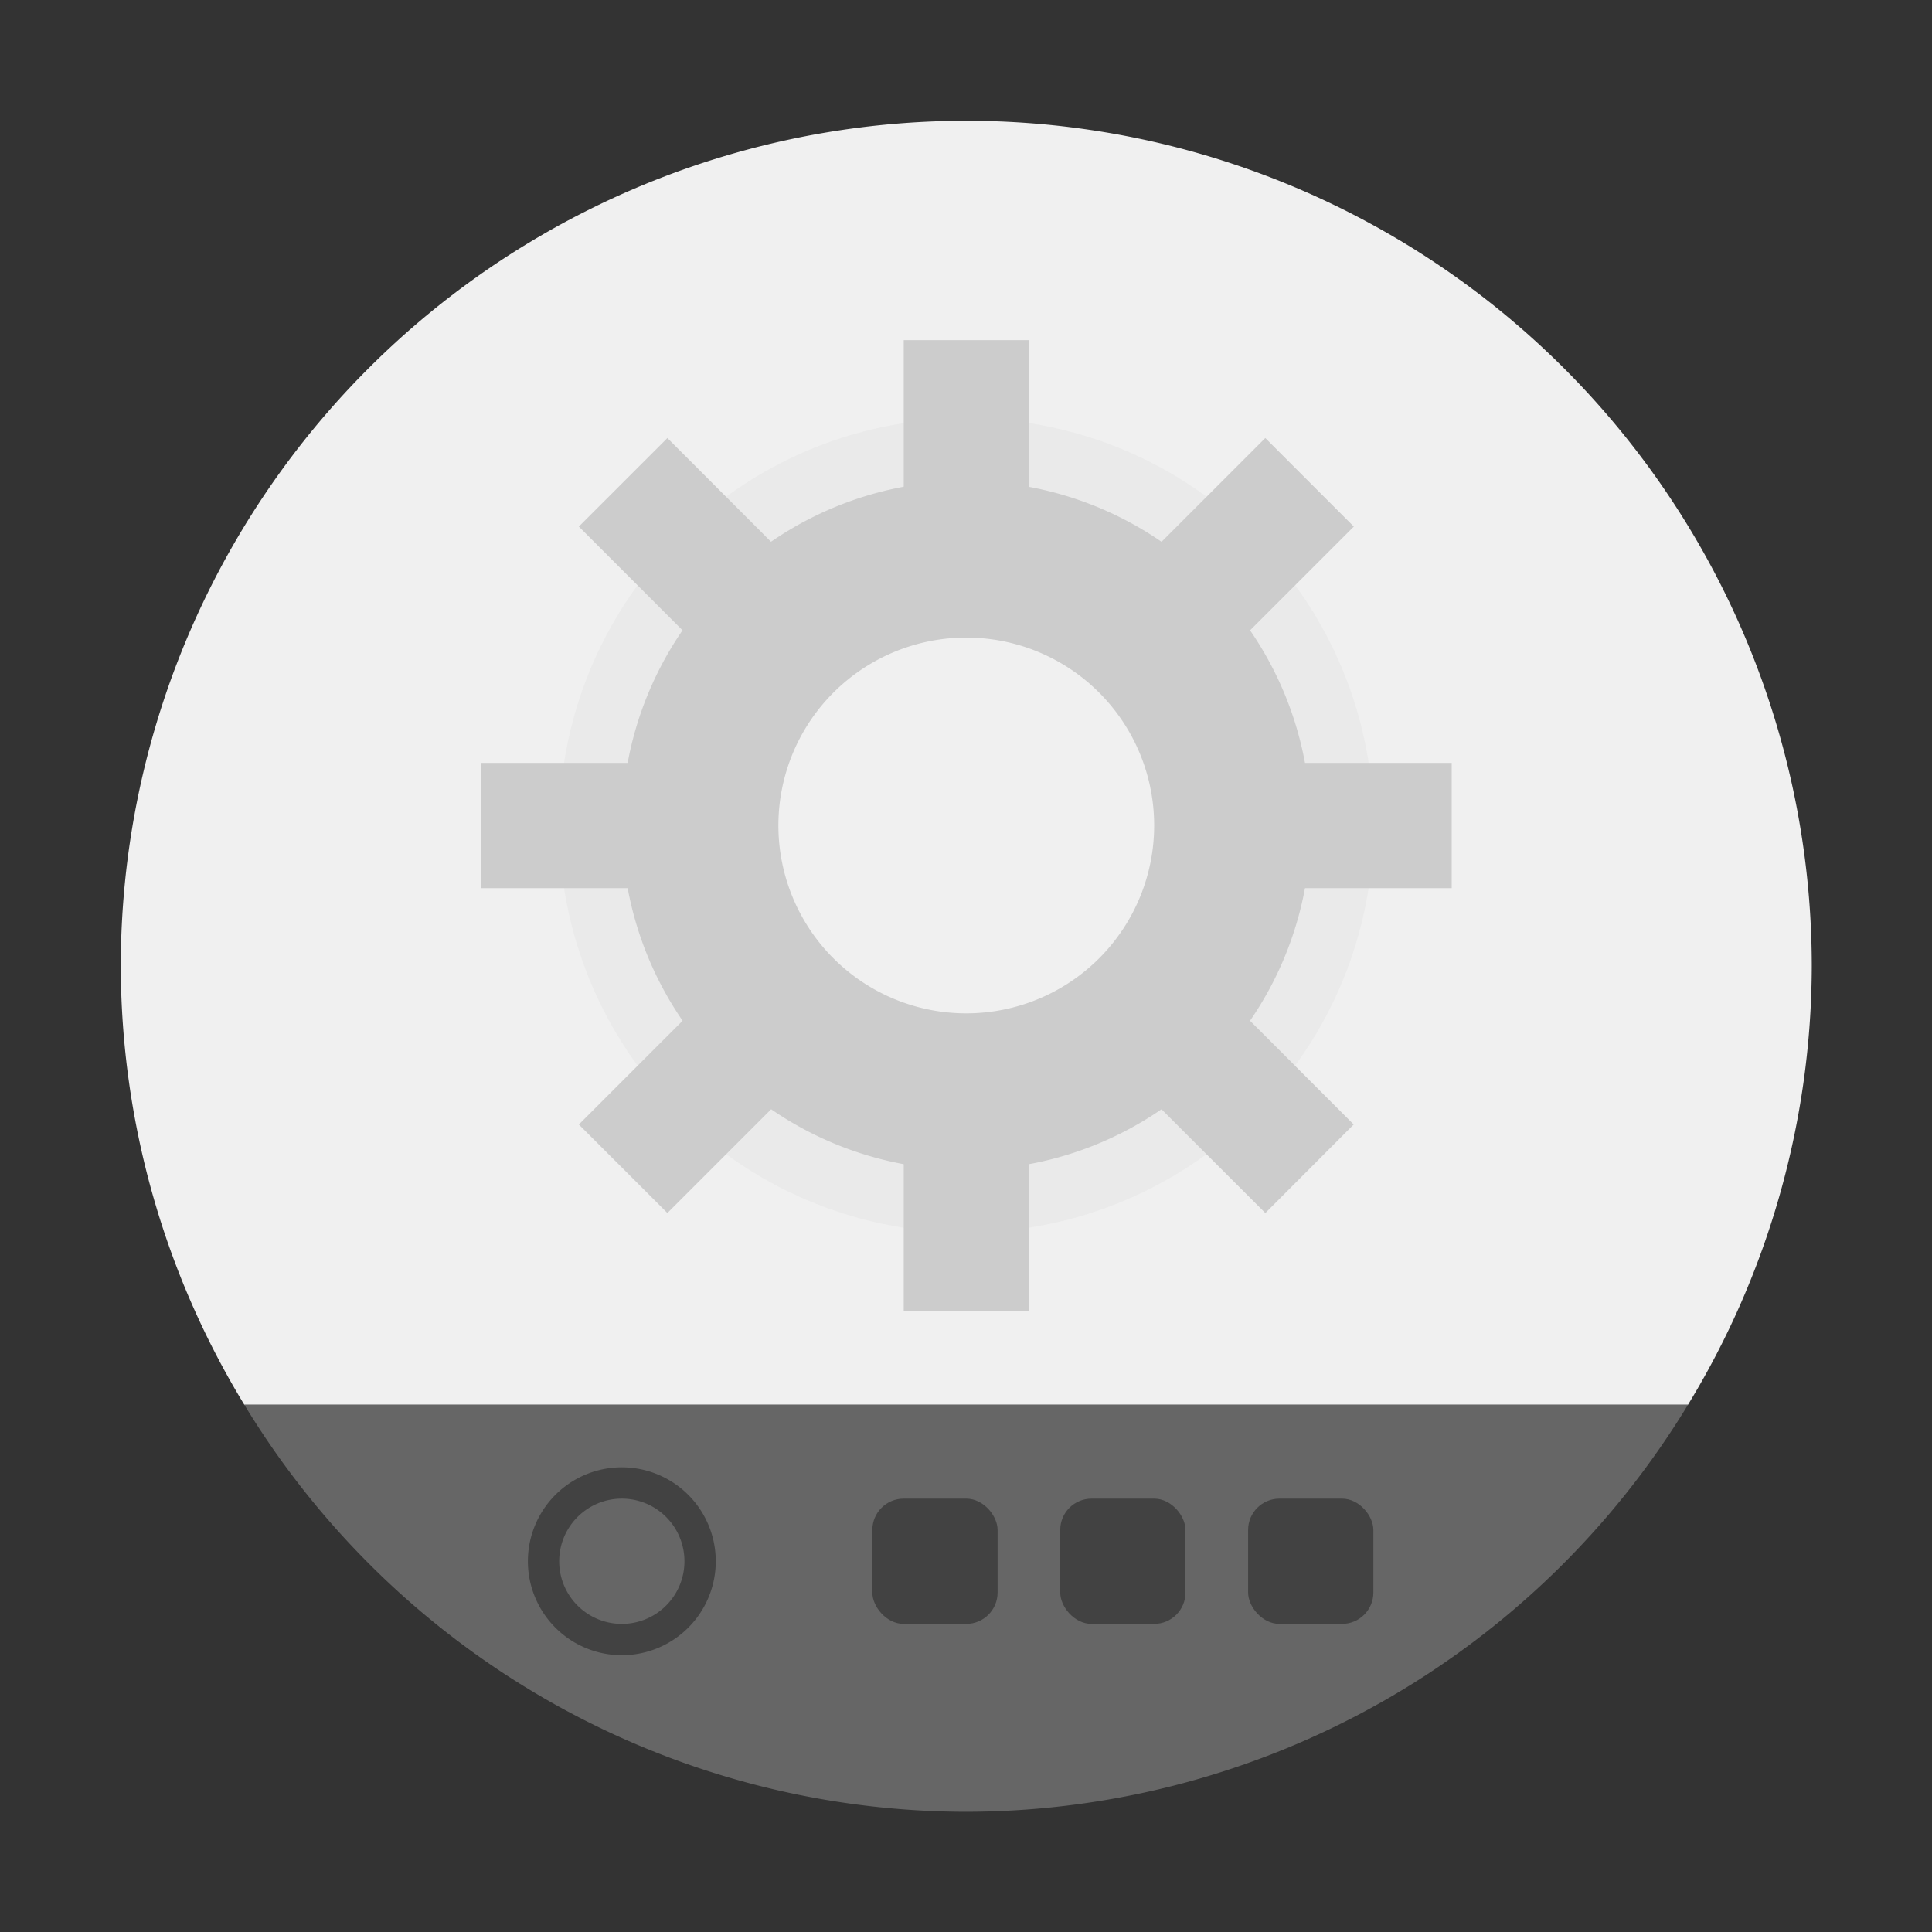 <svg xmlns="http://www.w3.org/2000/svg" width="48" height="48"><rect width="100%" height="100%" fill="#333333" stroke="none"/><g transform="matrix(.778 0 0 .778 -.889 -.889)"><path fill="#f0f0f0" d="M32 5A27 27 0 0 0 5 32a27 27 0 0 0 3.945 14.002h46.102A27 27 0 0 0 59 32 27 27 0 0 0 32 5" style="paint-order:stroke fill markers"/><path fill="#666" d="M8.945 46.002A27 27 0 0 0 32 59a27 27 0 0 0 23.047-12.998Z" style="paint-order:stroke markers fill"/><path d="M21 48a3 3 0 0 0-3 3 3 3 0 0 0 3 3 3 3 0 0 0 3-3 3 3 0 0 0-3-3m0 1a2 2 0 0 1 2 2 2 2 0 0 1-2 2 2 2 0 0 1-2-2 2 2 0 0 1 2-2" opacity=".35" style="paint-order:fill markers stroke"/><rect width="4" height="4" x="29" y="49" opacity=".35" rx="1" ry="1" style="paint-order:fill markers stroke"/><rect width="4" height="4" x="35" y="49" opacity=".35" rx="1" ry="1" style="paint-order:fill markers stroke"/><rect width="4" height="4" x="41" y="49" opacity=".35" rx="1" ry="1" style="paint-order:fill markers stroke"/><path fill="#ccc" d="M32.002 14.502A13 13 0 0 0 19 27.504a13 13 0 0 0 13.002 12.998A13 13 0 0 0 45.004 27.5a13 13 0 0 0-13.002-13.002Zm0 5.265a7.733 7.733 0 0 1 7.733 7.733 7.733 7.733 0 0 1-7.733 7.73 7.733 7.733 0 0 1-7.733-7.73 7.733 7.733 0 0 1 7.733-7.733" opacity=".15" style="paint-order:stroke markers fill"/><g fill="#ccc" style="paint-order:stroke markers fill"><path d="M32.002 16.503A11 11 0 0 0 21.003 27.5a11 11 0 0 0 10.999 11.003A11 11 0 0 0 43 27.505a11 11 0 0 0-11-10.999Zm0 5A6 6 0 0 1 38 27.505a6 6 0 0 1-5.998 5.998A6 6 0 0 1 26 27.505a6 6 0 0 1 6.002-6.002"/><path d="M30.002 12.005h4v7h-4zm0 24h4v7h-4zm17.5-10.5v4h-7v-4zm-24 0v4h-7v-4zm20.87 11.547L41.55 39.88l-4.951-4.95 2.827-2.828zm-16.97-16.97-2.823 2.827-4.952-4.951 2.828-2.827zm-4.947 19.797-2.828-2.827 4.952-4.95 2.827 2.826zm16.97-16.97-2.827-2.827 4.951-4.951 2.827 2.827z"/></g></g></svg>